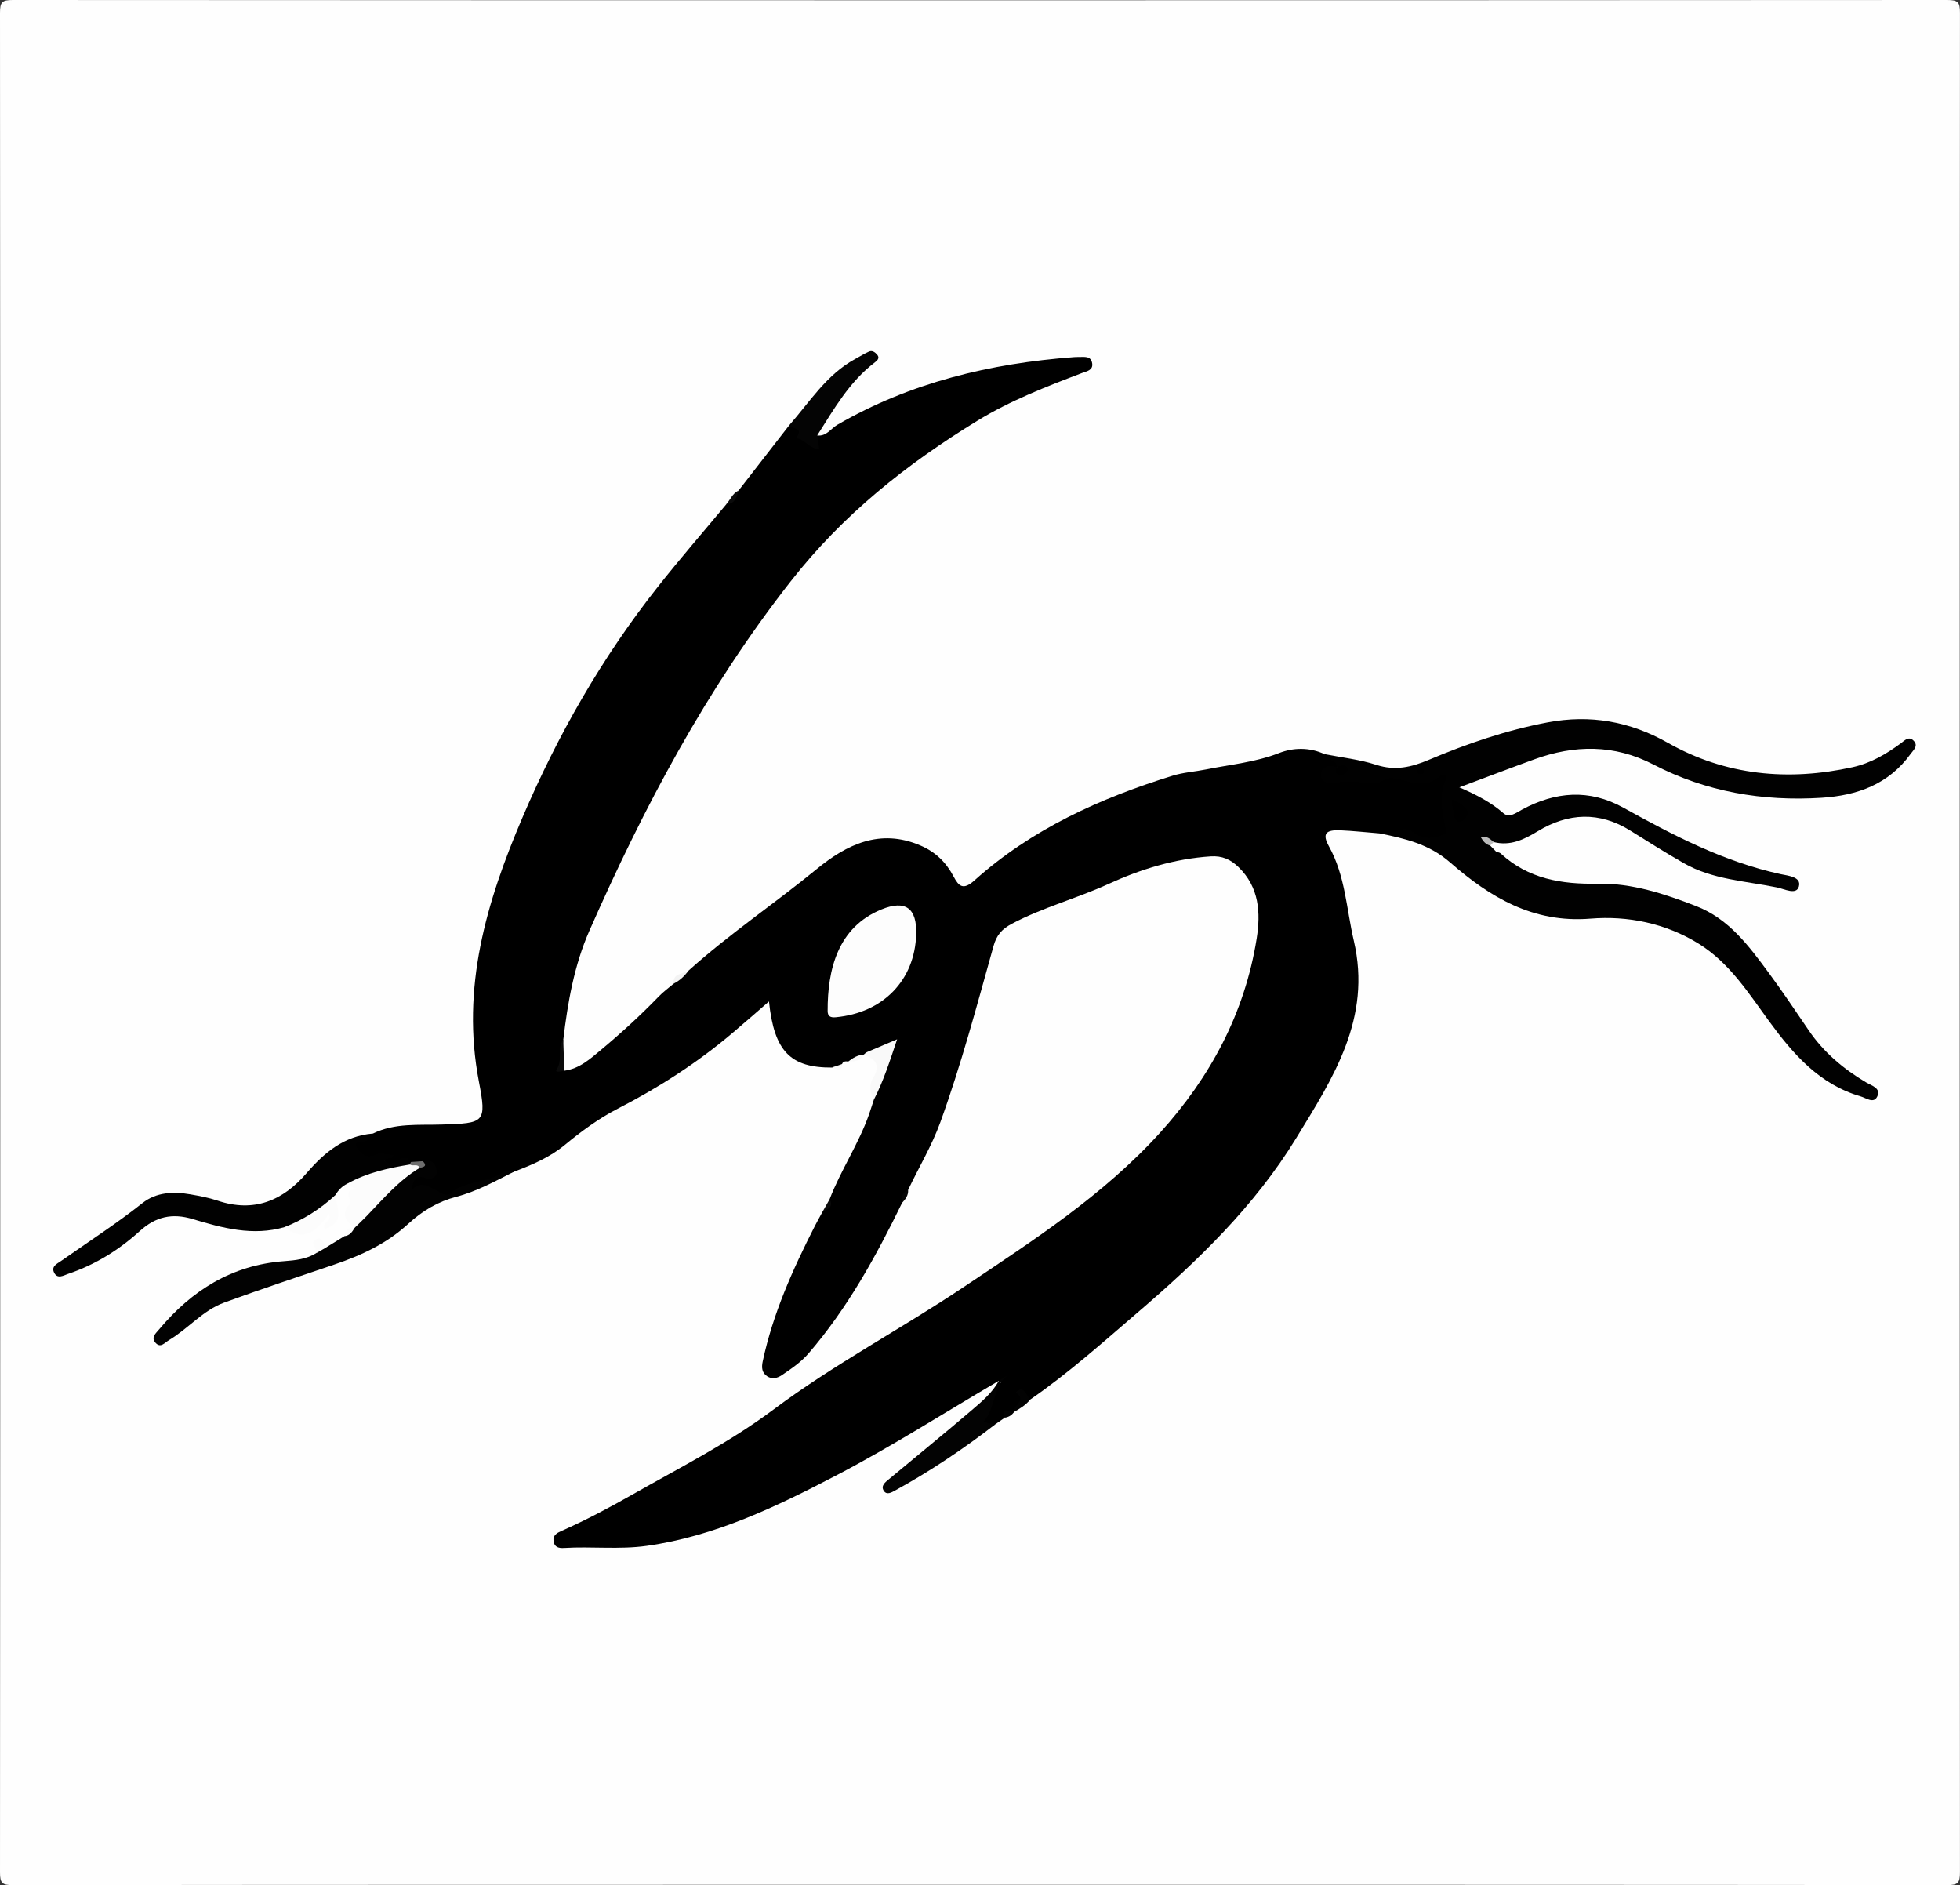 <?xml version="1.0" encoding="utf-8"?>
<!-- Generator: Adobe Illustrator 25.1.0, SVG Export Plug-In . SVG Version: 6.00 Build 0)  -->
<svg version="1.1" id="레이어_1" xmlns="http://www.w3.org/2000/svg" xmlns:xlink="http://www.w3.org/1999/xlink" x="0px"
	 y="0px" viewBox="0 0 626 602" style="enable-background:new 0 0 626 602;" xml:space="preserve">
<rect x="0" y="0" width="626" height="602" fill="#333333" stroke="none"/>
<style type="text/css">
	.st0{fill:#FEFEFE;}
	.st1{fill:#010101;}
	.st2{fill:#020202;}
	.st3{fill:#030303;}
	.st4{fill:#040404;}
	.st5{fill:#FCFCFC;}
	.st6{fill:#F9F9F9;}
	.st7{fill:#0A0A0A;}
	.st8{fill:#F3F3F3;}
	.st9{fill:#0B0B0B;}
	.st10{fill:#BBBBBB;}
	.st11{fill:#060606;}
	.st12{fill:#FDFDFD;}
	.st13{fill:#6E6E6E;}
</style>
<g>
	<g>
		<path class="st0" d="M312.5,601.9c-102.8,0-205.6-0.02-308.41,0.1c-3.42,0-4.1-0.67-4.09-4.09C0.11,399.97,0.11,202.03,0,4.09
			C0,0.67,0.67,0,4.09,0c205.94,0.11,411.88,0.11,617.81,0c3.42,0,4.1,0.67,4.09,4.09c-0.11,197.94-0.11,395.87,0,593.81
			c0,3.42-0.67,4.1-4.09,4.09C518.77,601.88,415.64,601.9,312.5,601.9z"/>
		<path d="M319.02,440.95c-17.19,10.08-34.01,20.84-51.65,30.06c-19.24,10.05-38.9,19.57-60.82,22.65
			c-8.78,1.23-17.63,0.13-26.43,0.68c-1.57,0.1-3.06-0.2-3.33-2.18c-0.25-1.9,1.1-2.63,2.51-3.25c7.76-3.44,15.23-7.4,22.61-11.6
			c15.29-8.69,30.98-16.6,45.17-27.21c19.33-14.46,40.77-25.73,60.79-39.15c22.1-14.81,44.56-29.28,62.62-49.21
			c16.07-17.73,27.09-38.22,30.88-62.05c1.29-8.12,0.85-16.32-5.79-22.77c-2.57-2.49-5.25-3.68-8.91-3.44
			c-11.47,0.75-22.26,4.06-32.57,8.78c-10.13,4.63-20.96,7.48-30.87,12.71c-3.32,1.75-4.95,3.71-5.91,7.13
			c-5.28,18.87-10.3,37.81-16.99,56.28c-2.75,7.59-6.88,14.39-10.28,21.6c-1.19,1.15-1.44,2.73-1.96,4.19
			c-8.31,17.03-17.39,33.59-29.86,48.04c-2.41,2.79-5.45,4.86-8.48,6.91c-1.46,0.99-3.13,1.42-4.69,0.41
			c-1.73-1.13-1.89-2.79-1.45-4.83c3.26-15.25,9.58-29.3,16.59-43.09c0.81-1.59,1.7-3.15,2.55-4.72c1.43-0.94,1.88-2.42,2.23-3.96
			c3.58-9.3,9.26-17.63,12.57-27.05c0.54-1.55,1.03-3.13,1.54-4.69c0.07-5.89,4.14-10.61,4.94-16.68c-2.91,0.8-5.41,2.16-8.22,2.33
			l0.09-0.05c-1.41,1.27-3.39,1.24-4.94,2.2c-0.81-0.06-1.66-0.2-2.03,0.82c-0.65,1.46-2.17,0.48-3.11,1.11
			c-13.36,0.1-18.57-5.17-20.22-21.11c-4.1,3.55-7.87,6.87-11.7,10.11c-11.22,9.5-23.47,17.38-36.57,24.12
			c-6.01,3.09-11.61,7.19-16.84,11.51c-4.87,4.03-10.4,6.38-16.13,8.56c-6.15,2.01-12.14,4.47-18.15,6.84
			c-2.77,1.1-4.99,1.8-7.94,0.25c-1.48-0.78-3.61-2.72-5.89-0.47c-0.97,0.95-1.84-0.17-1.78-1.32c0.13-2.67,1.35-4.36,4.3-4.44
			c0.95-0.03,2.69,1,2.66-1.04c-0.02-1.62-1.36-2.12-2.88-1.95c-1.16,0.13-2.32,0.2-3.48-0.02c-1.26-0.22-2.41-0.77-3.82-0.21
			c-2.08,0.83-4.8,2.3-4.42-2.19c0.01-0.12-1.17-0.15-1.58,0.17c-3.67,2.82-5.65-0.68-7.93-2.28c-1.52-1.06-0.98-2.55,0.68-3.5
			c1.56-0.88,3.43-0.96,4.94-1.94c7.02-3.46,14.62-2.65,22.04-2.89c13.61-0.43,14.39-0.5,11.84-13.74
			c-5.74-29.92,2.36-57.25,13.88-84.22c11.29-26.44,25.44-51.19,43.27-73.76c7.07-8.96,14.57-17.59,21.87-26.36
			c1.95-0.88,2.77-2.77,3.91-4.38c5.34-6.88,10.69-13.76,16.03-20.64c2.4-0.16,5.18-0.74,3.68,3.37c2.12-0.1,2.97,1.99,4.64,2.67
			c0.36-0.97-0.33-2.23,0.8-3c2.92,0.38,4.34-2.2,6.41-3.4c23.37-13.53,48.84-19.6,75.49-21.6c0.5-0.04,1-0.06,1.5-0.05
			c1.76,0.05,4-0.52,4.4,2.03c0.35,2.24-1.78,2.53-3.26,3.09c-11.48,4.37-22.91,8.81-33.44,15.26
			c-22.65,13.87-42.85,29.89-59.62,51.3c-26.86,34.3-46.89,72.06-64.27,111.55c-4.85,11.02-6.92,22.86-8.33,34.79
			c-0.21,3.31-1.32,6.65,0.32,9.9c4.87-0.62,8.32-3.82,11.84-6.75c6.39-5.33,12.52-10.95,18.31-16.93c1.44-1.49,3.14-2.72,4.72-4.07
			c1.02-2.07,3.47-2.49,4.8-4.2c12.97-11.68,27.48-21.41,40.96-32.45c9.44-7.74,20.12-13.09,33.09-7.53c4.9,2.1,8.23,5.4,10.63,9.95
			c1.66,3.15,3.09,4.4,6.64,1.22c18.27-16.38,40.11-26.25,63.28-33.44c3.46-1.07,7.18-1.3,10.76-2.02
			c7.77-1.57,15.68-2.27,23.23-5.21c4.56-1.78,9.75-1.91,14.56,0.34c0.85,1.95,4.68,0.54,4.34,3.84c-0.21,0.43-0.53,0.73-0.97,0.91
			c-0.92,0.52-2.65,0.31-2.31,1.98c0.23,1.13,1.57,1.25,2.5,1.09c5.37-0.96,10.89,1.22,16.25-0.95c1.99-0.8,4.34-0.21,6.37,0.27
			c3.53,0.83,6.75,1.03,10.05-0.94c1.83-1.09,4.35-0.49,3.5,1.98c-1.98,5.81,0.1,11.5-0.39,17.21c-1.82,4.24-6.32,2.57-8.04,1.76
			c-4.63-2.19-9.31-1.12-13.89-1.86c-4.14-0.33-8.26-0.79-12.41-0.97c-4.72-0.2-5.79,1.18-3.6,5.12c5.24,9.42,5.57,19.98,7.94,30.12
			c5.8,24.85-6.64,43.85-18.43,63.11c-13.26,21.67-31.36,39.12-50.5,55.54c-11.22,9.63-22.25,19.51-34.46,27.93
			c-1.93,0.64-1.73-1.48-2.97-2.26c1.82,3.09-1.04,4.26-2.11,6.14l-0.08,0.05c-0.8,0.87-2.56,0.22-2.9,1.82
			c-1.07,0.74-2.15,1.48-3.22,2.23c-1.73,0.75-3.74,1.17-4.86-0.5c-1.07-1.6,1.3-2.32,1.84-3.59c1.38-3.26,1.96-6.94,4.99-9.33
			c0.02-0.01-0.12-0.3-0.24-0.39C319.36,441.03,319.18,441,319.02,440.95z"/>
		<path class="st1" d="M426.97,245.02c-0.28-1.99-1.42-2.51-3.36-2.36c-1.97,0.15-0.55-1.16-0.56-1.84c5.52,1.1,11.2,1.7,16.52,3.43
			c6.05,1.97,11.24,0.74,16.8-1.61c12.25-5.18,24.82-9.47,37.93-11.95c13.61-2.57,26.26-0.34,38.44,6.55
			c18.47,10.44,38.35,12.27,58.91,7.77c5.79-1.27,10.8-4.2,15.52-7.69c1.15-0.85,2.42-2.3,3.92-0.87c1.76,1.67,0.07,3.02-0.85,4.29
			c-7,9.71-17.05,13.31-28.48,14.03c-18.81,1.19-36.83-1.9-53.64-10.61c-12.54-6.5-25.22-6.35-38.14-1.65
			c-7.64,2.78-15.24,5.69-23.88,8.92c5.58,2.44,10.14,4.81,14.09,8.27c1.85,1.63,4.05-0.14,5.95-1.17
			c10.66-5.75,21.44-6.64,32.31-0.62c16.01,8.87,32.18,17.31,50.3,21.25c2.29,0.5,6.67,0.82,5.79,3.94
			c-0.8,2.83-4.61,0.78-7.01,0.29c-10.06-2.06-20.57-2.48-29.76-7.75c-5.77-3.3-11.39-6.85-17.03-10.37
			c-9.94-6.21-19.92-5.71-29.64,0.2c-4.44,2.7-8.75,4.75-14.03,3.44c-1.16-0.43-1.77-0.3-1.12,1.11c0.65,0.67,1.3,1.33,1.95,2
			c-3.63,2.72-6.3,0.77-8.48-2.02c-1.96-2.5-3.66-5.08-7.45-3.99c-1.01-5.68-2.81-11.36-0.18-17.06c0.21-0.45,0.54-0.75,0.17-1.18
			c-0.51-0.58-1.28-0.7-1.77-0.21c-4.8,4.74-10.17,1.74-15.26,0.96c-2.42-0.37-3.68,1.72-6.01,1.63c-4.08-0.16-8.16-1.03-12.3-0.18
			c-2.3,0.47-5.01-0.29-4.74-2.91C422.08,244.96,424.58,244.06,426.97,245.02c0.29,0.37,0.57,0.76,1.06,0.87
			C427.84,245.39,427.29,245.34,426.97,245.02z"/>
		<path class="st1" d="M461.96,266.01c4.15-5.42,6.75,0.45,7.51,2.11c1.94,4.26,5.03,3.94,8.42,3.9c0.46,0.16,1.04,0.19,1.37,0.49
			c8.81,8.15,19.44,9.91,31,9.69c10.95-0.22,21.31,3.22,31.44,7.14c10.49,4.07,16.85,12.72,23.19,21.3
			c4.44,6.02,8.61,12.24,12.82,18.43c4.78,7.03,11.08,12.31,18.34,16.61c1.69,1,4.82,1.8,3.51,4.5c-1.14,2.36-3.51,0.46-5.3-0.06
			c-13.09-3.82-21.4-13.31-29.12-23.85c-6.63-9.06-12.75-18.81-22.62-24.92c-10.55-6.52-22.61-8.96-34.53-7.99
			c-18.38,1.5-32.2-6.91-44.89-17.99c-6.75-5.89-14.49-7.61-22.6-9.27c2.11-0.17,4.25,0.04,6.29-0.89c1.72-0.78,3.12-0.54,4.88,0.74
			C454.84,268.3,458.5,267.87,461.96,266.01z"/>
		<path class="st1" d="M119.06,361.99c-0.34,0.79-1.58,1.32-1.62,1.56c-0.38,2.36-4.92-0.11-3.62,2.67c0.56,1.2,2.78,4.25,6.17,2.47
			c1.45-0.76,3.73,0.06,5.66,0.16c-0.33,1.69-2.12,0.62-2.79,1.68c2.62,3.54,5.89-3.64,8.4,0.53c0.16,0.55,0.02,1.01-0.41,1.38
			c-6.44,2.41-13.13,3.94-19.81,5.51c-1.8,0.79-3.02,2.2-4.04,3.81c-3.65,6.13-9.2,9.22-16.13,10.11c-10.1,2.94-19.8,0.3-29.32-2.57
			c-6.64-2-11.86-0.74-16.89,3.81c-6.69,6.07-14.31,10.8-22.93,13.7c-1.39,0.47-3.36,1.74-4.43-0.37c-1.04-2.06,0.92-2.85,2.25-3.79
			c8.68-6.1,17.61-11.86,25.95-18.46c4.41-3.49,9.86-3.73,15.26-2.79c2.94,0.51,5.91,1.06,8.73,2.01
			c11.64,3.93,20.89-0.01,28.44-8.79C103.63,368.02,109.94,362.75,119.06,361.99z"/>
		<path class="st2" d="M135.05,370.82c3.1-1,4.29,1.25,4.43,3.39c0.08,1.26-1.28,2.86-3.75,1.94c-3.03-1.12-3.96,1.22-4.36,4.01
			c2.94-3.41,5.8-1.13,8.3,0.14c1.56,0.79,2.76,1.98,4.36,0.63c4.75-4.02,11.47-2.99,16.44-6.51c0.92-0.65,2.57-0.25,3.88-0.34
			c-6.05,3.04-11.98,6.37-18.6,8.1c-5.9,1.55-10.87,4.5-15.4,8.67c-6.76,6.22-14.72,9.98-23.65,13
			c-11.71,3.96-23.49,7.88-35.12,12.13c-6.78,2.47-11.5,8.37-17.64,12c-1.36,0.8-2.64,2.63-4.27,0.83
			c-1.56-1.73,0.13-3.05,1.14-4.27c10.44-12.47,23.24-20.54,39.87-21.79c3.56-0.27,7.25-0.6,10.43-2.66c0.7-1.16,1.6-1.97,3.08-1.75
			c1.95-1.2,3.9-2.4,5.85-3.6c0.97-1,1.7-2.28,3.19-2.64l-0.03,0.03c0.57-2.82,2.84-4.39,4.73-6.15
			c4.93-4.57,8.88-10.21,14.87-13.62C133.57,371.88,134.86,372.14,135.05,370.82z"/>
		<path class="st3" d="M319.02,440.95c0.95-0.6,1.89-1.21,2.84-1.81c-4.86,3.69-3.85,10.76-7.79,14.95
			c0.77,0.18,2.22,0.52,3.68,0.86c-10.11,7.8-20.69,14.89-31.88,21.04c-1.15,0.63-2.66,1.52-3.59,0.1c-1.07-1.63,0.47-2.76,1.6-3.7
			c8.8-7.34,17.71-14.57,26.43-22.02C313.55,447.6,316.91,444.82,319.02,440.95z"/>
		<path class="st4" d="M261.02,139.03c0.2,1.42,0.39,2.84,0.59,4.26c-3.14,0.21-4.53-3.18-7.4-3.36c2.67-3.33-0.94-2.97-2.31-3.93
			c6.67-7.55,12.05-16.39,21.29-21.39c1.46-0.79,2.87-1.69,4.38-2.35c1.05-0.45,1.98,0.28,2.61,1.03c0.9,1.07-0.02,1.88-0.78,2.45
			C271.26,121.92,266.35,130.64,261.02,139.03z"/>
		<path class="st5" d="M134.03,372.96c-6.66,4.01-11.63,9.88-16.93,15.38c-1.26,1.3-2.59,2.53-3.89,3.8
			c-2.59-2.13-4.54-4.28-1.54-7.66c1.03-1.16-2.66-4.32,2.05-4.74c0.96-0.09-2.15-0.6-2.71-1.78c6.21-3.48,13.03-4.95,19.96-6.09
			C132.19,371.69,133.76,370.51,134.03,372.96z"/>
		<path class="st5" d="M90.85,391.88c6.01-2.35,11.37-5.75,16.13-10.11c1.95,7.22,1.44,8.94-3.2,10.69
			c-1.37-2.08,2.37-2.06,1.24-4.84C101.29,392.99,97.1,396.95,90.85,391.88z"/>
		<path class="st6" d="M275.82,336.82c0.38-0.3,0.72-0.69,1.16-0.87c2.88-1.25,5.78-2.47,9.55-4.06
			c-2.34,6.99-4.35,13.32-7.43,19.29c-1.35-2.29-1.61-4.76-0.22-7C281.37,340.13,279.57,338.13,275.82,336.82z"/>
		<path class="st3" d="M323.95,450.85c-0.51-2.04,4.21-3.66,0.52-6.1c-0.17-0.11,1.35-1.53,2.21-0.86c0.98,0.77,1.58,2.03,2.35,3.08
			C327.64,448.66,325.83,449.8,323.95,450.85z"/>
		<path class="st7" d="M180.22,341.91c-0.96,0.17-3.25,0.87-2.37-0.5c1.97-3.06-0.02-6.64,2.05-9.41
			C180.01,335.3,180.12,338.6,180.22,341.91z"/>
		<path class="st5" d="M104.21,398.36c-1.03,0.58-2.06,1.17-3.08,1.75c0.04-1.48-2.26-3.22-0.3-4.29
			C102.75,394.76,103.41,397.02,104.21,398.36z"/>
		<path class="st8" d="M219.9,309.95c-1.27,1.78-2.82,3.23-4.8,4.2C214.87,310.66,218.12,311.15,219.9,309.95z"/>
		<path class="st9" d="M235.87,156.64c-0.59,2.09-1.08,4.28-3.91,4.38C233.27,159.56,233.96,157.56,235.87,156.64z"/>
		<path class="st10" d="M475.94,270.03c-1.36-0.34-2.19-1.29-2.97-2.62c1.86-0.59,2.97,0.5,4.1,1.51
			C476.69,269.29,476.31,269.66,475.94,270.03z"/>
		<path class="st6" d="M270.97,338.97c1.45-1.17,3.02-2.08,4.94-2.2C274.81,338.74,272.96,339.02,270.97,338.97z"/>
		<path class="st7" d="M264.99,382.92c1.26,2.45-0.42,3.24-2.23,3.96C263.5,385.56,264.25,384.24,264.99,382.92z"/>
		<path class="st3" d="M320.97,452.72c-1.26-4.17,1.82-1.39,2.9-1.82C323.18,451.93,322.2,452.53,320.97,452.72z"/>
		<path class="st6" d="M265.82,340.9c1.04-0.37,2.08-0.74,3.11-1.11C268.84,342.78,267.17,341.4,265.82,340.9z"/>
		<path class="st11" d="M288.08,384.16c-0.21-1.8,0.03-3.39,1.96-4.19C290.17,381.73,289.19,382.98,288.08,384.16z"/>
		<path class="st5" d="M113.25,392.11c-0.74,1.27-1.56,2.45-3.19,2.64C110.27,392.85,111.31,391.94,113.25,392.11z"/>
		<path class="st12" d="M292.62,298.35c-0.44,14.68-10.54,25.07-25.66,26.5c-1.65,0.16-2.61-0.24-2.62-2
			c-0.04-13.14,3.17-26.72,17.21-32.44C289.19,287.3,292.88,289.98,292.62,298.35z"/>
		<path class="st13" d="M134.03,372.96c-0.61-1.51-2.16-0.36-3.05-1.09c0.05-0.28,0.13-0.55,0.27-0.8c1.27-0.08,2.53-0.16,3.8-0.25
			C136.6,372.44,135.28,372.68,134.03,372.96z"/>
		<path d="M463.67,255.29c2.82,1.2,5.85,2.85,4.84,5.15c-1.22,2.78-4.13,2.91-4.32-1.21C464.14,258.1,463.49,256.89,463.67,255.29z"
			/>
		<path d="M426.97,245.02c1.12-0.42,2.46-1.61,3.26,0.13c0.6,1.3-0.73,2.21-1.74,2.28C427.04,247.52,426.03,246.73,426.97,245.02
			L426.97,245.02z"/>
		<path d="M453.73,245.32c0.99,0.15,1.22,0.75,1.04,1.41c-0.07,0.26-0.71,0.59-1.01,0.52c-0.55-0.12-1.41-0.31-1-1.2
			C452.92,245.7,453.46,245.52,453.73,245.32z"/>
	</g>
</g>
</svg>
